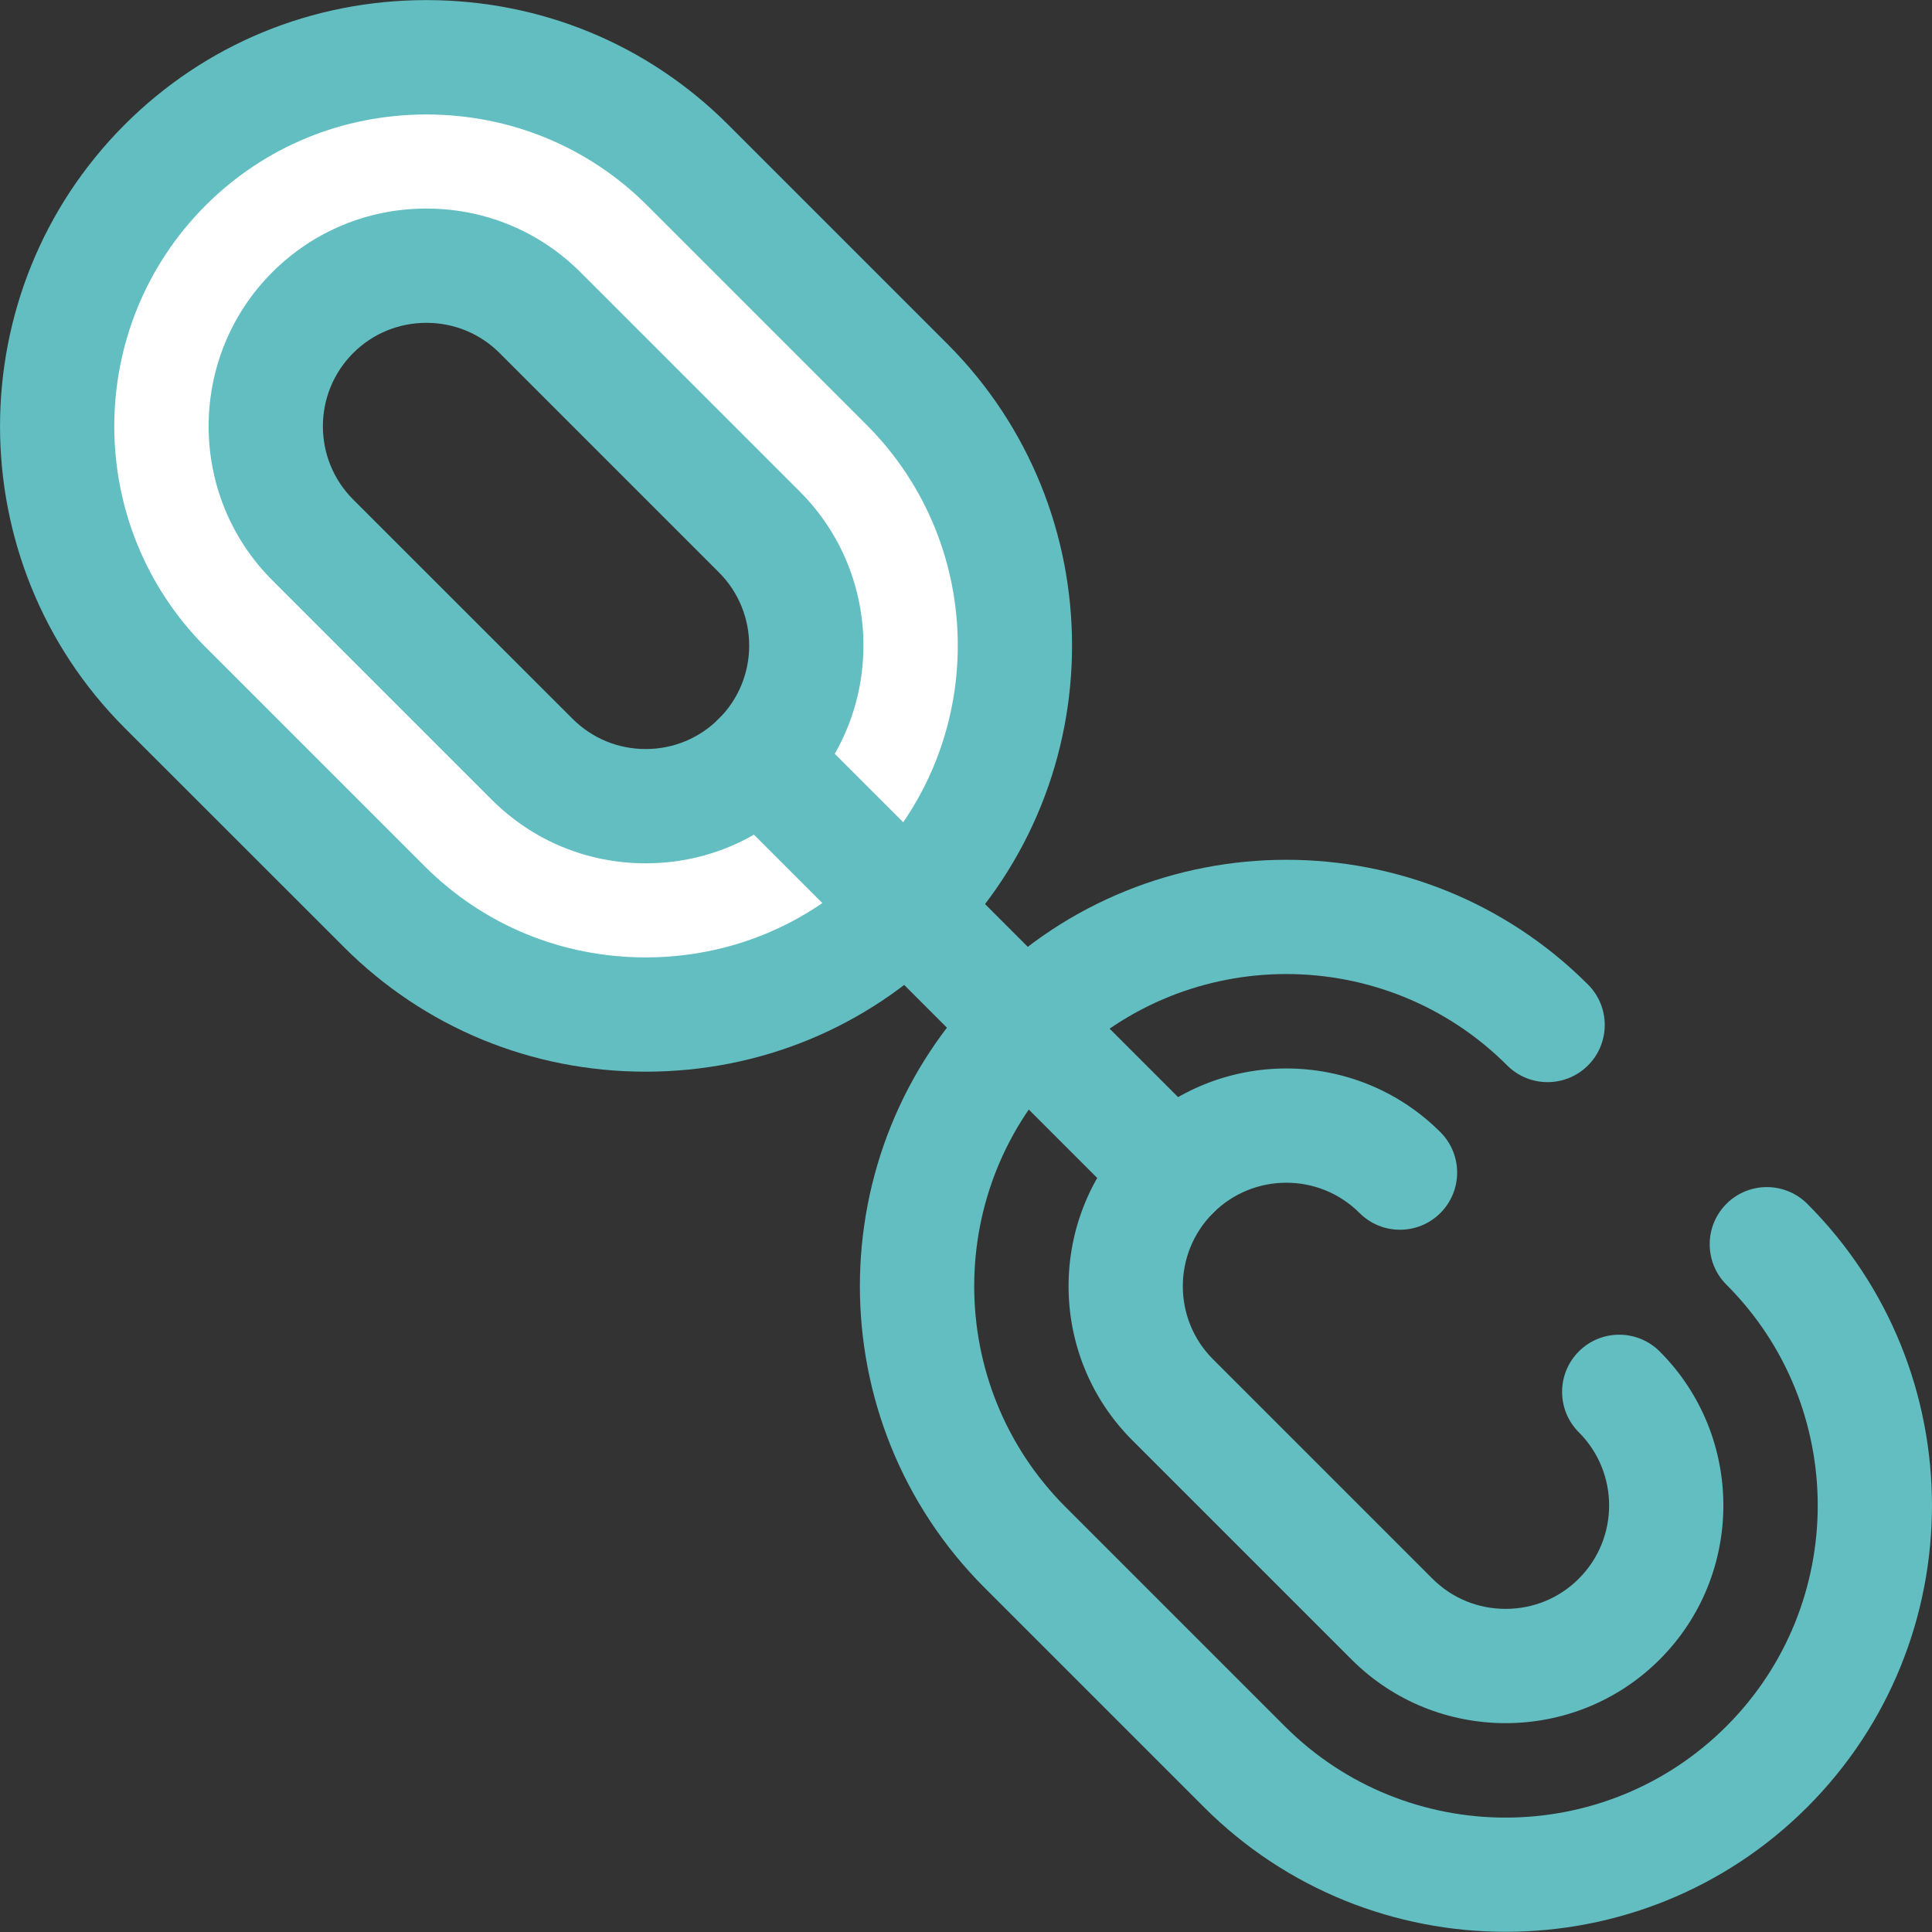 <svg width="20" height="20" viewBox="0 0 20 20" fill="none" xmlns="http://www.w3.org/2000/svg">
<rect x="0" y="0" width="20" height="20" fill="#333333" stroke="none"/>
<path d="M9.388 3.978L7.118 1.709C5.631 0.221 3.197 0.221 1.71 1.709C0.222 3.196 0.222 5.63 1.71 7.117L3.98 9.387C5.467 10.874 7.901 10.874 9.388 9.387C10.876 7.9 10.876 5.466 9.388 3.978ZM5.508 7.859L3.238 5.589C2.589 4.94 2.589 3.885 3.238 3.237C3.886 2.588 4.942 2.588 5.59 3.237L7.86 5.507C8.509 6.155 8.509 7.21 7.86 7.859C7.212 8.507 6.156 8.507 5.508 7.859Z" fill="white"/>
<path d="M6.684 11.094C5.501 11.094 4.392 10.636 3.561 9.805L1.291 7.536C-0.43 5.814 -0.43 3.012 1.291 1.29C2.122 0.459 3.231 0.001 4.414 0.001C5.597 0.001 6.706 0.459 7.537 1.29L9.807 3.56C11.528 5.282 11.528 8.083 9.807 9.805C8.976 10.636 7.867 11.094 6.684 11.094ZM4.414 1.185C3.548 1.185 2.736 1.519 2.128 2.127C0.868 3.387 0.868 5.438 2.128 6.699L4.398 8.969C5.006 9.576 5.817 9.911 6.684 9.911C7.55 9.911 8.362 9.576 8.97 8.969C10.23 7.708 10.23 5.657 8.97 4.397L6.7 2.127C6.092 1.519 5.28 1.185 4.414 1.185ZM6.684 8.937C6.081 8.937 5.515 8.703 5.089 8.277L2.819 6.007C1.94 5.128 1.94 3.697 2.819 2.818C3.245 2.393 3.811 2.159 4.414 2.159C5.017 2.159 5.583 2.393 6.009 2.818L8.279 5.088C9.158 5.967 9.158 7.398 8.279 8.277C7.853 8.703 7.287 8.937 6.684 8.937ZM4.414 3.342C4.127 3.342 3.858 3.453 3.656 3.655C3.238 4.073 3.238 4.753 3.656 5.171L5.926 7.44C6.128 7.642 6.397 7.754 6.684 7.754C6.971 7.754 7.24 7.642 7.442 7.44C7.86 7.023 7.86 6.343 7.442 5.925L5.172 3.655C4.97 3.453 4.701 3.342 4.414 3.342Z" fill="#62BEC1"/>
<path d="M15.586 19.998C14.455 19.998 13.324 19.568 12.463 18.707L10.193 16.437C8.471 14.715 8.471 11.914 10.193 10.192C11.915 8.47 14.717 8.47 16.439 10.192C16.67 10.423 16.67 10.798 16.439 11.029C16.207 11.26 15.833 11.26 15.602 11.029C14.341 9.768 12.29 9.768 11.03 11.029C9.77 12.289 9.77 14.34 11.03 15.6L13.3 17.87C14.56 19.131 16.611 19.131 17.872 17.87C19.132 16.61 19.132 14.559 17.872 13.299C17.641 13.068 17.641 12.693 17.872 12.462C18.103 12.231 18.477 12.231 18.709 12.462C20.43 14.184 20.43 16.985 18.709 18.707C17.848 19.568 16.717 19.998 15.586 19.998ZM15.586 17.838C15.008 17.838 14.431 17.619 13.991 17.179L11.721 14.909C10.842 14.03 10.842 12.599 11.721 11.72C12.601 10.841 14.031 10.841 14.911 11.72C15.142 11.951 15.142 12.325 14.911 12.557C14.68 12.788 14.305 12.788 14.074 12.557C13.656 12.139 12.976 12.139 12.558 12.557C12.14 12.975 12.14 13.655 12.558 14.072L14.828 16.342C15.03 16.544 15.299 16.655 15.586 16.655C15.873 16.655 16.142 16.544 16.344 16.342C16.762 15.924 16.762 15.245 16.344 14.827C16.113 14.596 16.113 14.221 16.344 13.99C16.575 13.759 16.949 13.759 17.181 13.99C18.06 14.869 18.06 16.3 17.181 17.179C16.741 17.619 16.163 17.838 15.586 17.838Z" fill="#62BEC1"/>
<path d="M12.139 12.73C11.988 12.73 11.836 12.672 11.721 12.557L7.441 8.277C7.21 8.046 7.21 7.671 7.441 7.44C7.673 7.209 8.047 7.209 8.278 7.44L12.558 11.72C12.789 11.951 12.789 12.326 12.558 12.557C12.442 12.672 12.291 12.73 12.139 12.73Z" fill="#62BEC1"/>
</svg>
